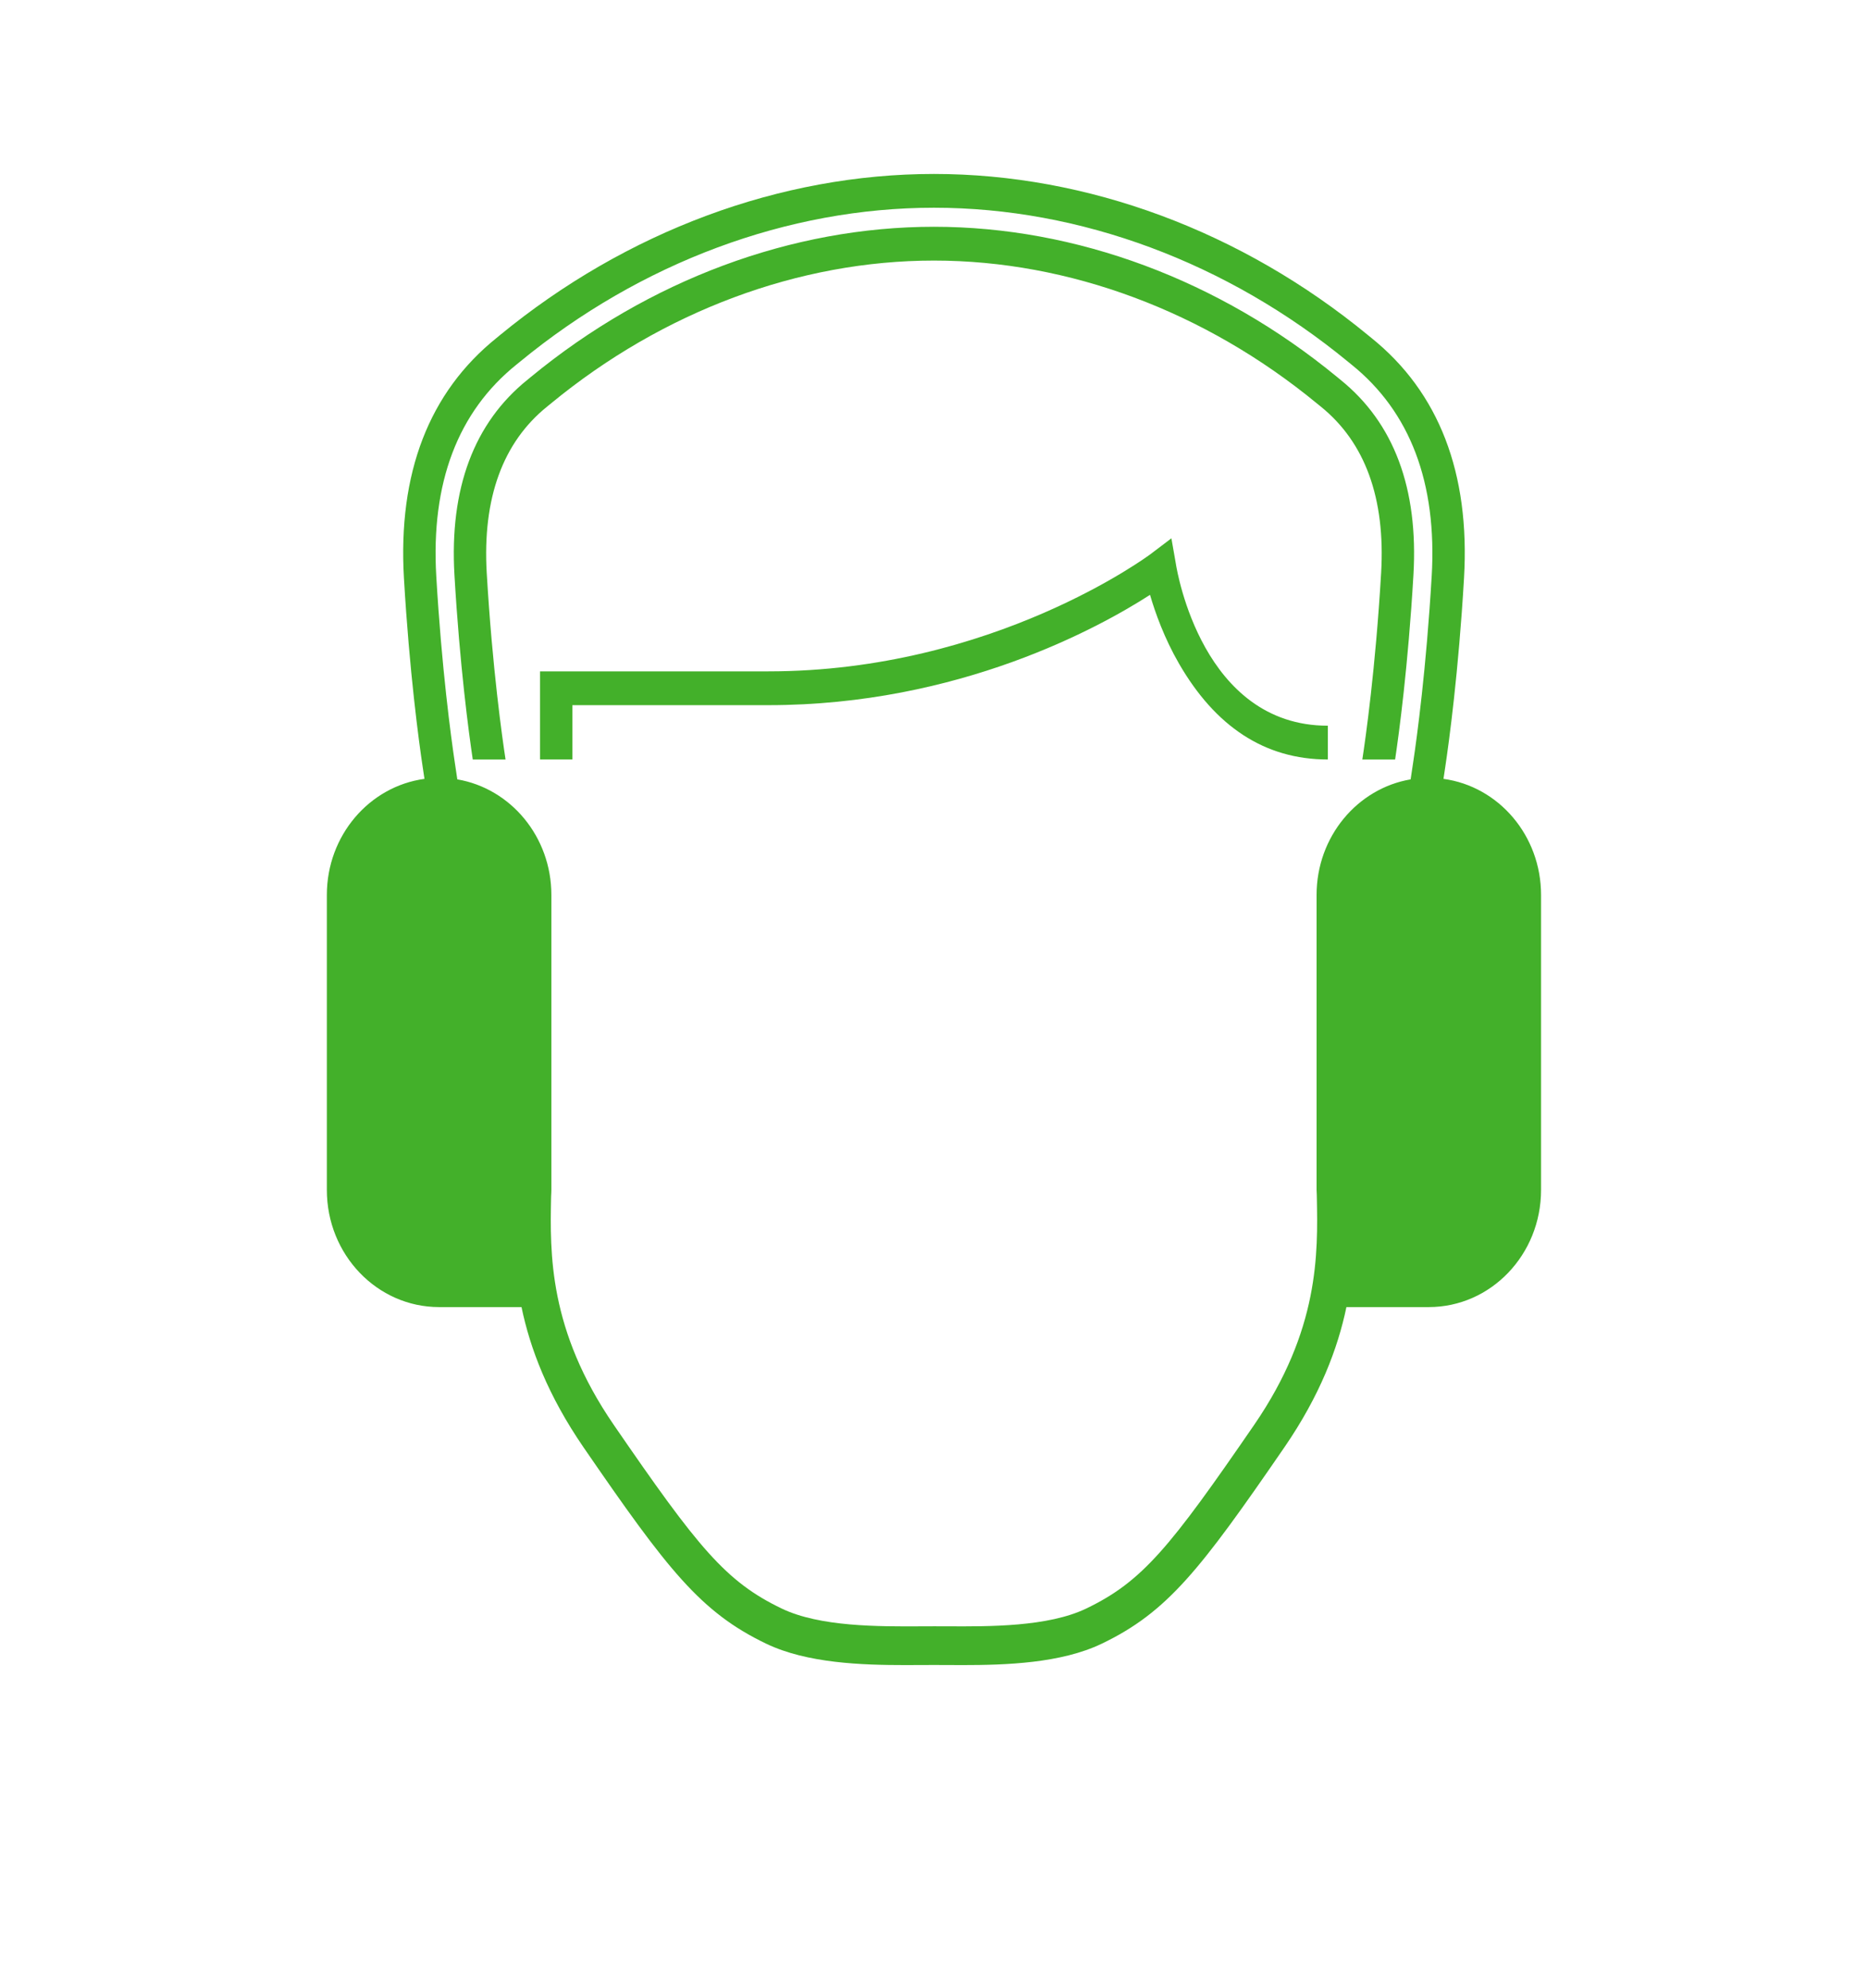 <svg width="78" height="83" viewBox="0 0 78 83" fill="none" xmlns="http://www.w3.org/2000/svg">
<path d="M55.966 15.848C55.928 15.818 55.879 15.776 55.82 15.729C50.91 11.69 44.937 9.467 38.998 9.467C33.06 9.467 27.087 11.69 22.177 15.729C22.117 15.777 22.069 15.818 22.031 15.849C19.792 17.648 18.765 20.392 18.976 24.005C19.197 27.799 19.577 30.611 19.741 31.708H21.11C20.979 30.852 20.558 27.91 20.324 23.92C20.142 20.802 20.993 18.463 22.855 16.966C22.896 16.932 22.949 16.889 23.013 16.837C27.686 12.993 33.362 10.878 38.998 10.878C44.633 10.878 50.31 12.994 54.981 16.836C55.046 16.888 55.098 16.932 55.14 16.965C57.002 18.462 57.853 20.802 57.67 23.919C57.437 27.909 57.017 30.85 56.885 31.707H58.254C58.418 30.61 58.798 27.799 59.019 24.005C59.231 20.391 58.204 17.648 55.965 15.848H55.966ZM49.106 23.575L48.913 22.473L48.044 23.131C47.978 23.18 41.469 28.027 32.086 28.027H22.549V31.706H23.901V29.438H32.086C40.05 29.438 45.936 26.176 48.02 24.833C48.237 25.576 48.615 26.64 49.234 27.71C50.742 30.316 52.794 31.706 55.446 31.706V30.296C50.213 30.297 49.154 23.848 49.105 23.575L49.106 23.575ZM60.274 32.514L60.344 32.046C60.505 30.973 60.903 28.055 61.131 24.138C61.388 19.751 60.085 16.375 57.26 14.104L57.129 13.997C51.848 9.653 45.409 7.262 38.998 7.262C32.588 7.262 26.149 9.654 20.867 13.998C20.815 14.041 20.772 14.076 20.741 14.102C17.913 16.374 16.611 19.751 16.867 24.139C17.096 28.052 17.492 30.973 17.654 32.046L17.724 32.515C15.424 32.828 13.648 34.877 13.648 37.361V49.677C13.648 52.378 15.746 54.566 18.335 54.566H21.776C22.136 56.296 22.875 58.25 24.368 60.424C27.884 65.54 29.252 67.305 32 68.622C33.701 69.436 35.988 69.512 37.83 69.512C38.048 69.512 38.261 69.51 38.465 69.509C38.65 69.509 38.828 69.508 38.999 69.508C39.169 69.508 39.347 69.509 39.532 69.509C39.736 69.51 39.95 69.512 40.167 69.512C42.009 69.512 44.297 69.436 45.997 68.622C48.746 67.305 50.112 65.54 53.629 60.423C55.122 58.249 55.86 56.295 56.221 54.566H59.662C62.25 54.566 64.348 52.377 64.348 49.677V37.361C64.348 34.876 62.574 32.828 60.274 32.515L60.274 32.514ZM59.781 24.053C59.556 27.909 59.166 30.776 59.008 31.829L58.902 32.536C56.676 32.915 54.975 34.93 54.975 37.361V49.107C54.975 49.113 54.975 49.118 54.975 49.123C54.975 49.186 54.975 49.253 54.975 49.319V49.676C54.975 49.739 54.982 49.799 54.983 49.86C54.984 49.904 54.985 49.947 54.986 49.991C55.031 52.322 55.095 55.515 52.37 59.482C48.849 64.605 47.7 66.027 45.35 67.154C43.761 67.915 41.321 67.903 39.54 67.893C39.352 67.893 39.171 67.892 38.999 67.892C38.826 67.892 38.645 67.893 38.458 67.894C36.677 67.903 34.237 67.915 32.647 67.154C30.297 66.028 29.148 64.605 25.628 59.483C22.903 55.516 22.966 52.322 23.011 49.991C23.013 49.969 23.013 49.948 23.013 49.925C23.017 49.842 23.023 49.76 23.023 49.676V49.319C23.023 49.253 23.023 49.186 23.023 49.123C23.023 49.117 23.023 49.112 23.023 49.107V37.361C23.023 34.93 21.323 32.915 19.096 32.536L18.99 31.829C18.833 30.775 18.442 27.906 18.217 24.053C17.989 20.161 19.116 17.189 21.568 15.218C21.603 15.191 21.649 15.151 21.706 15.106C26.75 10.957 32.891 8.672 38.999 8.672C45.107 8.672 51.248 10.956 56.292 15.105L56.433 15.22C58.883 17.19 60.009 20.16 59.782 24.053L59.781 24.053Z" fill="#43B02A"/>
</svg>

